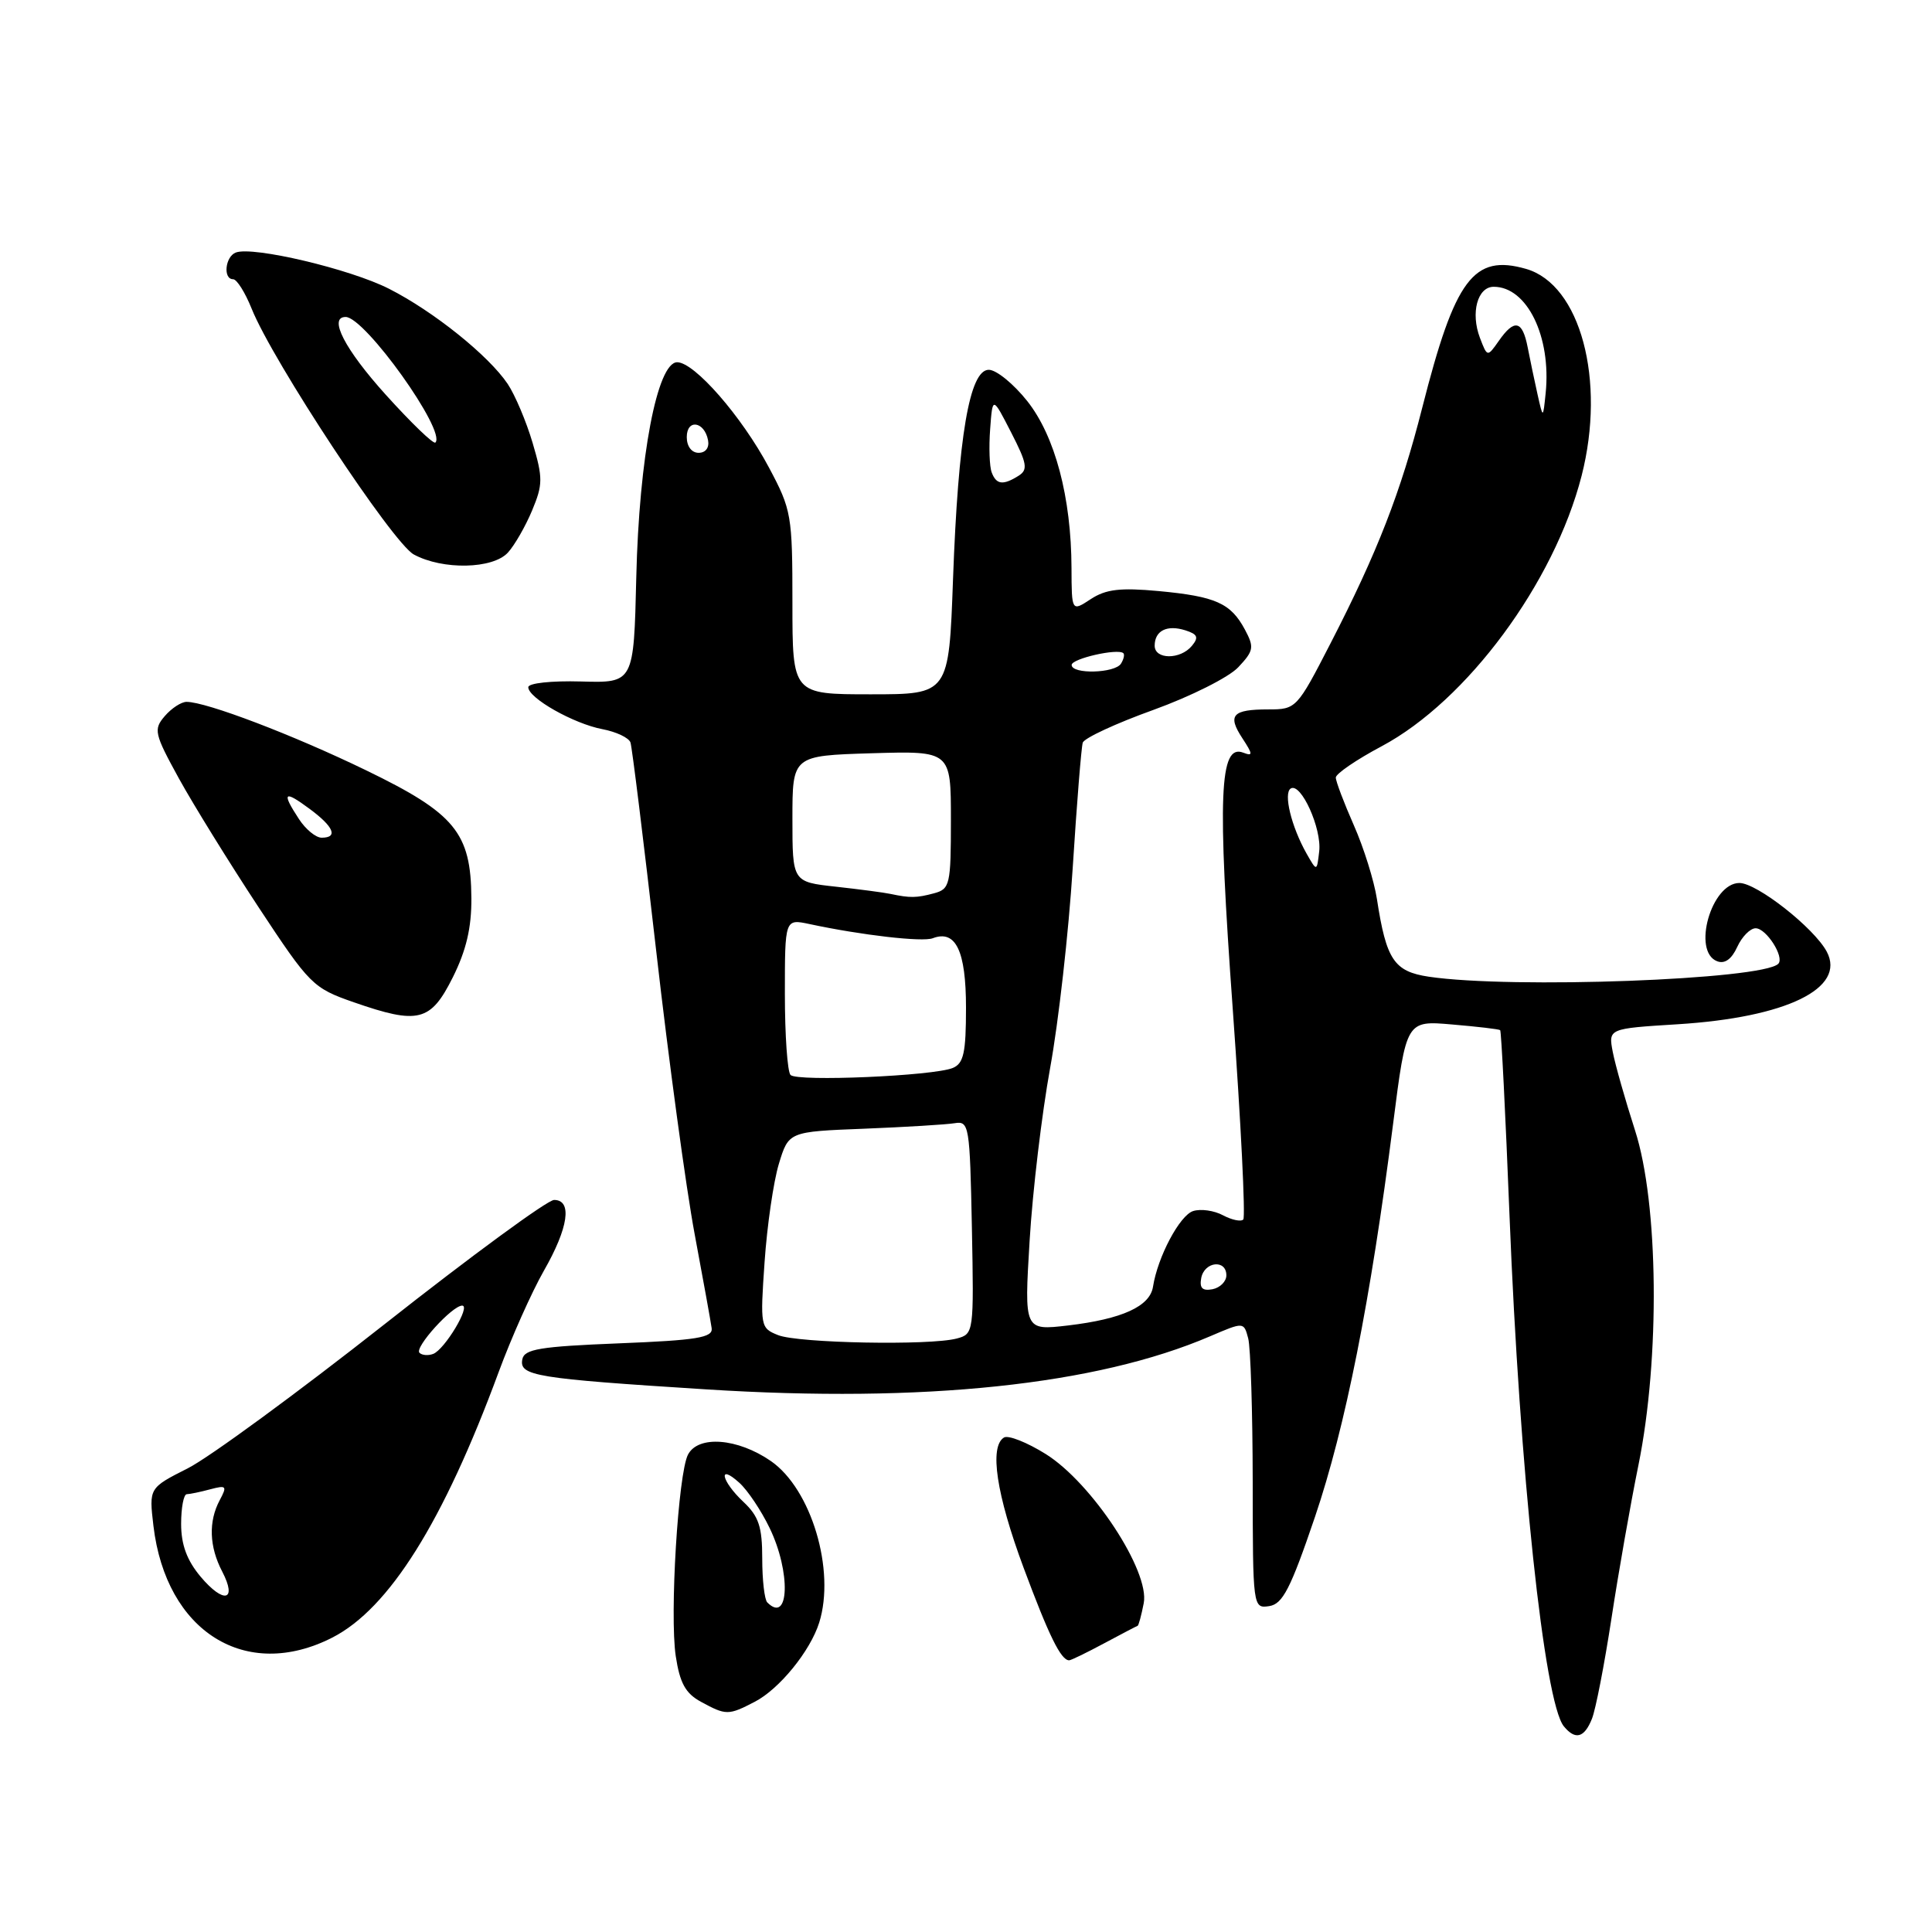 <?xml version="1.0" encoding="UTF-8" standalone="no"?>
<!DOCTYPE svg PUBLIC "-//W3C//DTD SVG 1.1//EN" "http://www.w3.org/Graphics/SVG/1.1/DTD/svg11.dtd" >
<svg xmlns="http://www.w3.org/2000/svg" xmlns:xlink="http://www.w3.org/1999/xlink" version="1.1" viewBox="0 0 256 256">
 <g >
 <path fill="currentColor"
d=" M 210.94 227.75 C 211.44 226.51 212.59 220.55 213.52 214.50 C 214.44 208.45 216.05 199.29 217.10 194.14 C 219.98 179.98 219.77 159.45 216.65 149.78 C 215.36 145.78 214.03 141.10 213.70 139.39 C 213.11 136.29 213.11 136.29 222.30 135.72 C 236.72 134.82 244.65 130.95 242.05 126.09 C 240.36 122.94 232.80 117.00 230.48 117.00 C 226.76 117.00 224.18 126.09 227.53 127.37 C 228.53 127.76 229.45 127.10 230.19 125.48 C 230.81 124.12 231.91 123.00 232.63 123.00 C 234.05 123.00 236.49 126.84 235.63 127.71 C 233.51 129.82 200.32 131.05 189.33 129.42 C 184.72 128.73 183.69 127.19 182.45 119.13 C 182.08 116.73 180.71 112.33 179.39 109.35 C 178.08 106.38 177.00 103.53 177.00 103.03 C 177.00 102.53 179.73 100.66 183.08 98.88 C 194.38 92.85 205.93 77.23 209.57 63.05 C 212.81 50.37 209.41 37.70 202.21 35.63 C 195.25 33.64 192.80 36.92 188.45 54.04 C 185.61 65.22 182.51 73.19 176.30 85.25 C 171.86 93.88 171.75 94.00 168.07 94.00 C 163.29 94.00 162.61 94.76 164.62 97.82 C 166.02 99.96 166.04 100.23 164.73 99.73 C 161.58 98.52 161.30 105.42 163.35 133.76 C 164.43 148.76 165.05 161.28 164.74 161.59 C 164.43 161.91 163.22 161.65 162.05 161.03 C 160.88 160.40 159.11 160.15 158.10 160.47 C 156.32 161.03 153.40 166.54 152.78 170.49 C 152.38 173.10 148.70 174.78 141.53 175.63 C 135.71 176.31 135.71 176.31 136.43 164.40 C 136.82 157.86 138.05 147.55 139.15 141.50 C 140.26 135.45 141.60 123.53 142.14 115.00 C 142.68 106.47 143.28 99.01 143.47 98.41 C 143.66 97.80 147.87 95.85 152.82 94.07 C 157.77 92.28 162.84 89.74 164.08 88.41 C 166.13 86.23 166.21 85.77 164.96 83.43 C 163.08 79.92 161.09 79.03 153.53 78.32 C 148.45 77.85 146.54 78.07 144.54 79.38 C 142.00 81.05 142.00 81.05 141.98 75.27 C 141.95 65.89 139.80 57.80 136.12 53.15 C 134.31 50.87 132.02 49.00 131.02 49.00 C 128.47 49.00 126.97 57.78 126.28 76.75 C 125.73 92.00 125.73 92.00 115.37 92.00 C 105.00 92.00 105.00 92.00 105.00 79.89 C 105.00 68.25 104.88 67.55 101.88 61.93 C 98.28 55.17 92.02 48.00 89.73 48.00 C 87.09 48.00 84.68 60.61 84.31 76.50 C 83.98 90.50 83.98 90.50 76.99 90.30 C 73.03 90.19 70.00 90.52 70.00 91.06 C 70.00 92.50 76.02 95.90 79.83 96.62 C 81.66 96.97 83.33 97.76 83.54 98.38 C 83.75 98.99 85.28 111.42 86.95 126.00 C 88.61 140.57 90.91 157.45 92.04 163.50 C 93.17 169.55 94.19 175.18 94.30 176.00 C 94.47 177.24 92.35 177.59 82.01 178.00 C 71.53 178.42 69.47 178.76 69.21 180.12 C 68.79 182.31 70.89 182.66 93.59 184.10 C 122.40 185.93 145.29 183.52 160.33 177.07 C 164.81 175.15 164.81 175.15 165.39 177.33 C 165.71 178.52 165.98 187.07 165.99 196.32 C 166.00 213.00 166.02 213.14 168.17 212.82 C 169.96 212.55 171.00 210.54 174.24 201.00 C 178.27 189.10 181.59 172.43 184.60 148.86 C 186.34 135.22 186.34 135.22 192.42 135.75 C 195.76 136.03 198.63 136.37 198.78 136.50 C 198.93 136.62 199.49 147.70 200.02 161.11 C 201.36 194.90 204.62 225.59 207.22 228.75 C 208.74 230.60 209.93 230.28 210.94 227.75 Z  M 100.00 225.50 C 103.26 223.82 107.37 218.77 108.55 215.00 C 110.72 208.07 107.51 197.32 102.15 193.60 C 97.75 190.56 92.51 190.15 91.16 192.75 C 89.86 195.26 88.72 213.98 89.54 219.44 C 90.08 223.01 90.83 224.38 92.87 225.49 C 96.21 227.31 96.51 227.31 100.00 225.50 Z  M 146.30 217.75 C 148.61 216.51 150.61 215.47 150.74 215.43 C 150.87 215.39 151.24 214.04 151.55 212.43 C 152.38 208.20 144.69 196.50 138.57 192.67 C 136.09 191.12 133.59 190.13 133.03 190.48 C 131.07 191.69 132.02 198.01 135.63 207.73 C 138.99 216.76 140.58 220.00 141.67 220.00 C 141.91 220.00 143.99 218.99 146.30 217.75 Z  M 44.03 216.99 C 51.56 213.14 58.74 201.69 66.07 181.82 C 67.75 177.26 70.45 171.22 72.06 168.39 C 75.33 162.68 75.86 159.00 73.42 159.00 C 72.55 159.00 62.44 166.41 50.95 175.47 C 39.46 184.52 27.74 193.11 24.90 194.55 C 19.74 197.16 19.74 197.16 20.33 202.18 C 22.00 216.22 32.57 222.83 44.03 216.99 Z  M 60.00 129.50 C 61.78 125.93 62.49 122.92 62.46 119.00 C 62.40 110.34 60.30 107.78 48.51 102.07 C 38.84 97.38 27.34 93.00 24.72 93.00 C 24.02 93.00 22.72 93.85 21.83 94.89 C 20.32 96.65 20.44 97.20 23.70 103.14 C 25.63 106.64 30.37 114.30 34.24 120.18 C 41.05 130.51 41.46 130.92 46.89 132.81 C 55.44 135.78 57.06 135.38 60.00 129.50 Z  M 67.31 73.21 C 68.20 72.23 69.64 69.72 70.51 67.63 C 71.94 64.20 71.95 63.34 70.57 58.67 C 69.73 55.83 68.24 52.32 67.27 50.87 C 64.74 47.11 57.45 41.26 51.56 38.27 C 46.42 35.65 33.53 32.60 31.25 33.46 C 29.83 34.00 29.53 37.00 30.89 37.00 C 31.38 37.00 32.48 38.75 33.34 40.89 C 36.12 47.84 52.02 71.94 54.83 73.47 C 58.66 75.55 65.32 75.41 67.31 73.21 Z  M 103.10 176.91 C 100.76 175.98 100.72 175.76 101.31 167.23 C 101.64 162.43 102.49 156.58 103.20 154.23 C 104.50 149.95 104.50 149.95 114.50 149.56 C 120.00 149.34 125.40 149.01 126.50 148.83 C 128.41 148.51 128.51 149.13 128.78 162.63 C 129.05 176.59 129.03 176.76 126.78 177.36 C 123.23 178.31 105.77 177.98 103.10 176.91 Z  M 159.17 169.34 C 159.59 167.15 162.50 166.84 162.50 168.99 C 162.50 169.80 161.67 170.63 160.66 170.83 C 159.32 171.08 158.92 170.68 159.17 169.34 Z  M 104.75 142.44 C 104.34 142.02 104.00 137.19 104.00 131.71 C 104.00 121.75 104.00 121.75 107.25 122.44 C 114.17 123.92 122.23 124.85 123.60 124.32 C 126.64 123.16 128.00 125.99 128.00 133.52 C 128.00 139.50 127.69 140.91 126.25 141.51 C 123.69 142.57 105.63 143.35 104.75 142.44 Z  M 118.00 118.45 C 117.17 118.27 113.91 117.84 110.75 117.49 C 105.00 116.86 105.00 116.86 105.00 108.49 C 105.00 100.13 105.00 100.13 115.50 99.81 C 126.00 99.50 126.00 99.50 126.00 108.63 C 126.00 117.26 125.87 117.80 123.75 118.37 C 121.44 118.99 120.59 119.00 118.00 118.45 Z  M 173.13 113.11 C 171.11 109.54 170.03 105.10 171.03 104.48 C 172.38 103.65 175.16 109.79 174.80 112.82 C 174.49 115.50 174.49 115.50 173.13 113.11 Z  M 142.00 88.11 C 142.00 87.27 148.11 85.88 148.85 86.55 C 149.04 86.73 148.90 87.35 148.54 87.93 C 147.75 89.22 142.00 89.37 142.00 88.11 Z  M 153.00 85.56 C 153.00 83.57 154.63 82.75 157.06 83.52 C 158.69 84.04 158.87 84.45 157.93 85.58 C 156.40 87.43 153.00 87.41 153.00 85.56 Z  M 131.41 62.61 C 131.11 61.85 131.02 59.26 131.20 56.86 C 131.52 52.50 131.52 52.50 133.98 57.30 C 136.09 61.41 136.24 62.24 134.97 63.04 C 132.92 64.33 132.02 64.23 131.41 62.61 Z  M 91.00 57.92 C 91.00 55.48 93.34 55.82 93.82 58.33 C 94.01 59.32 93.50 60.00 92.57 60.00 C 91.65 60.00 91.00 59.15 91.00 57.92 Z  M 203.73 52.25 C 203.33 50.46 202.74 47.65 202.42 46.00 C 201.73 42.45 200.66 42.21 198.60 45.17 C 197.08 47.33 197.08 47.33 196.10 44.77 C 194.84 41.46 195.77 38.00 197.93 38.00 C 202.34 38.00 205.56 44.59 204.81 52.07 C 204.46 55.50 204.46 55.50 203.73 52.25 Z  M 101.67 212.33 C 101.30 211.97 101.00 209.35 101.00 206.51 C 101.00 202.30 100.54 200.92 98.50 199.00 C 95.57 196.24 95.07 193.85 97.97 196.48 C 99.06 197.46 100.86 200.15 101.97 202.45 C 104.81 208.30 104.59 215.26 101.67 212.33 Z  M 26.59 208.93 C 24.77 206.76 24.00 204.69 24.00 201.92 C 24.00 199.77 24.34 197.99 24.75 197.99 C 25.16 197.98 26.56 197.69 27.86 197.34 C 30.01 196.77 30.12 196.90 29.11 198.79 C 27.61 201.60 27.72 204.94 29.44 208.23 C 31.47 212.13 29.66 212.57 26.59 208.93 Z  M 55.58 179.25 C 54.89 178.55 59.92 173.00 61.24 173.00 C 62.42 173.00 58.92 178.82 57.40 179.40 C 56.74 179.65 55.92 179.59 55.58 179.25 Z  M 39.62 108.54 C 37.28 104.97 37.61 104.65 41.00 107.16 C 44.23 109.54 44.84 111.00 42.62 111.00 C 41.85 111.00 40.50 109.89 39.62 108.54 Z  M 51.12 52.31 C 45.69 46.29 43.47 42.00 45.80 42.00 C 48.35 42.00 59.18 57.15 57.69 58.64 C 57.44 58.89 54.49 56.04 51.12 52.31 Z "/>
</g>
</svg>